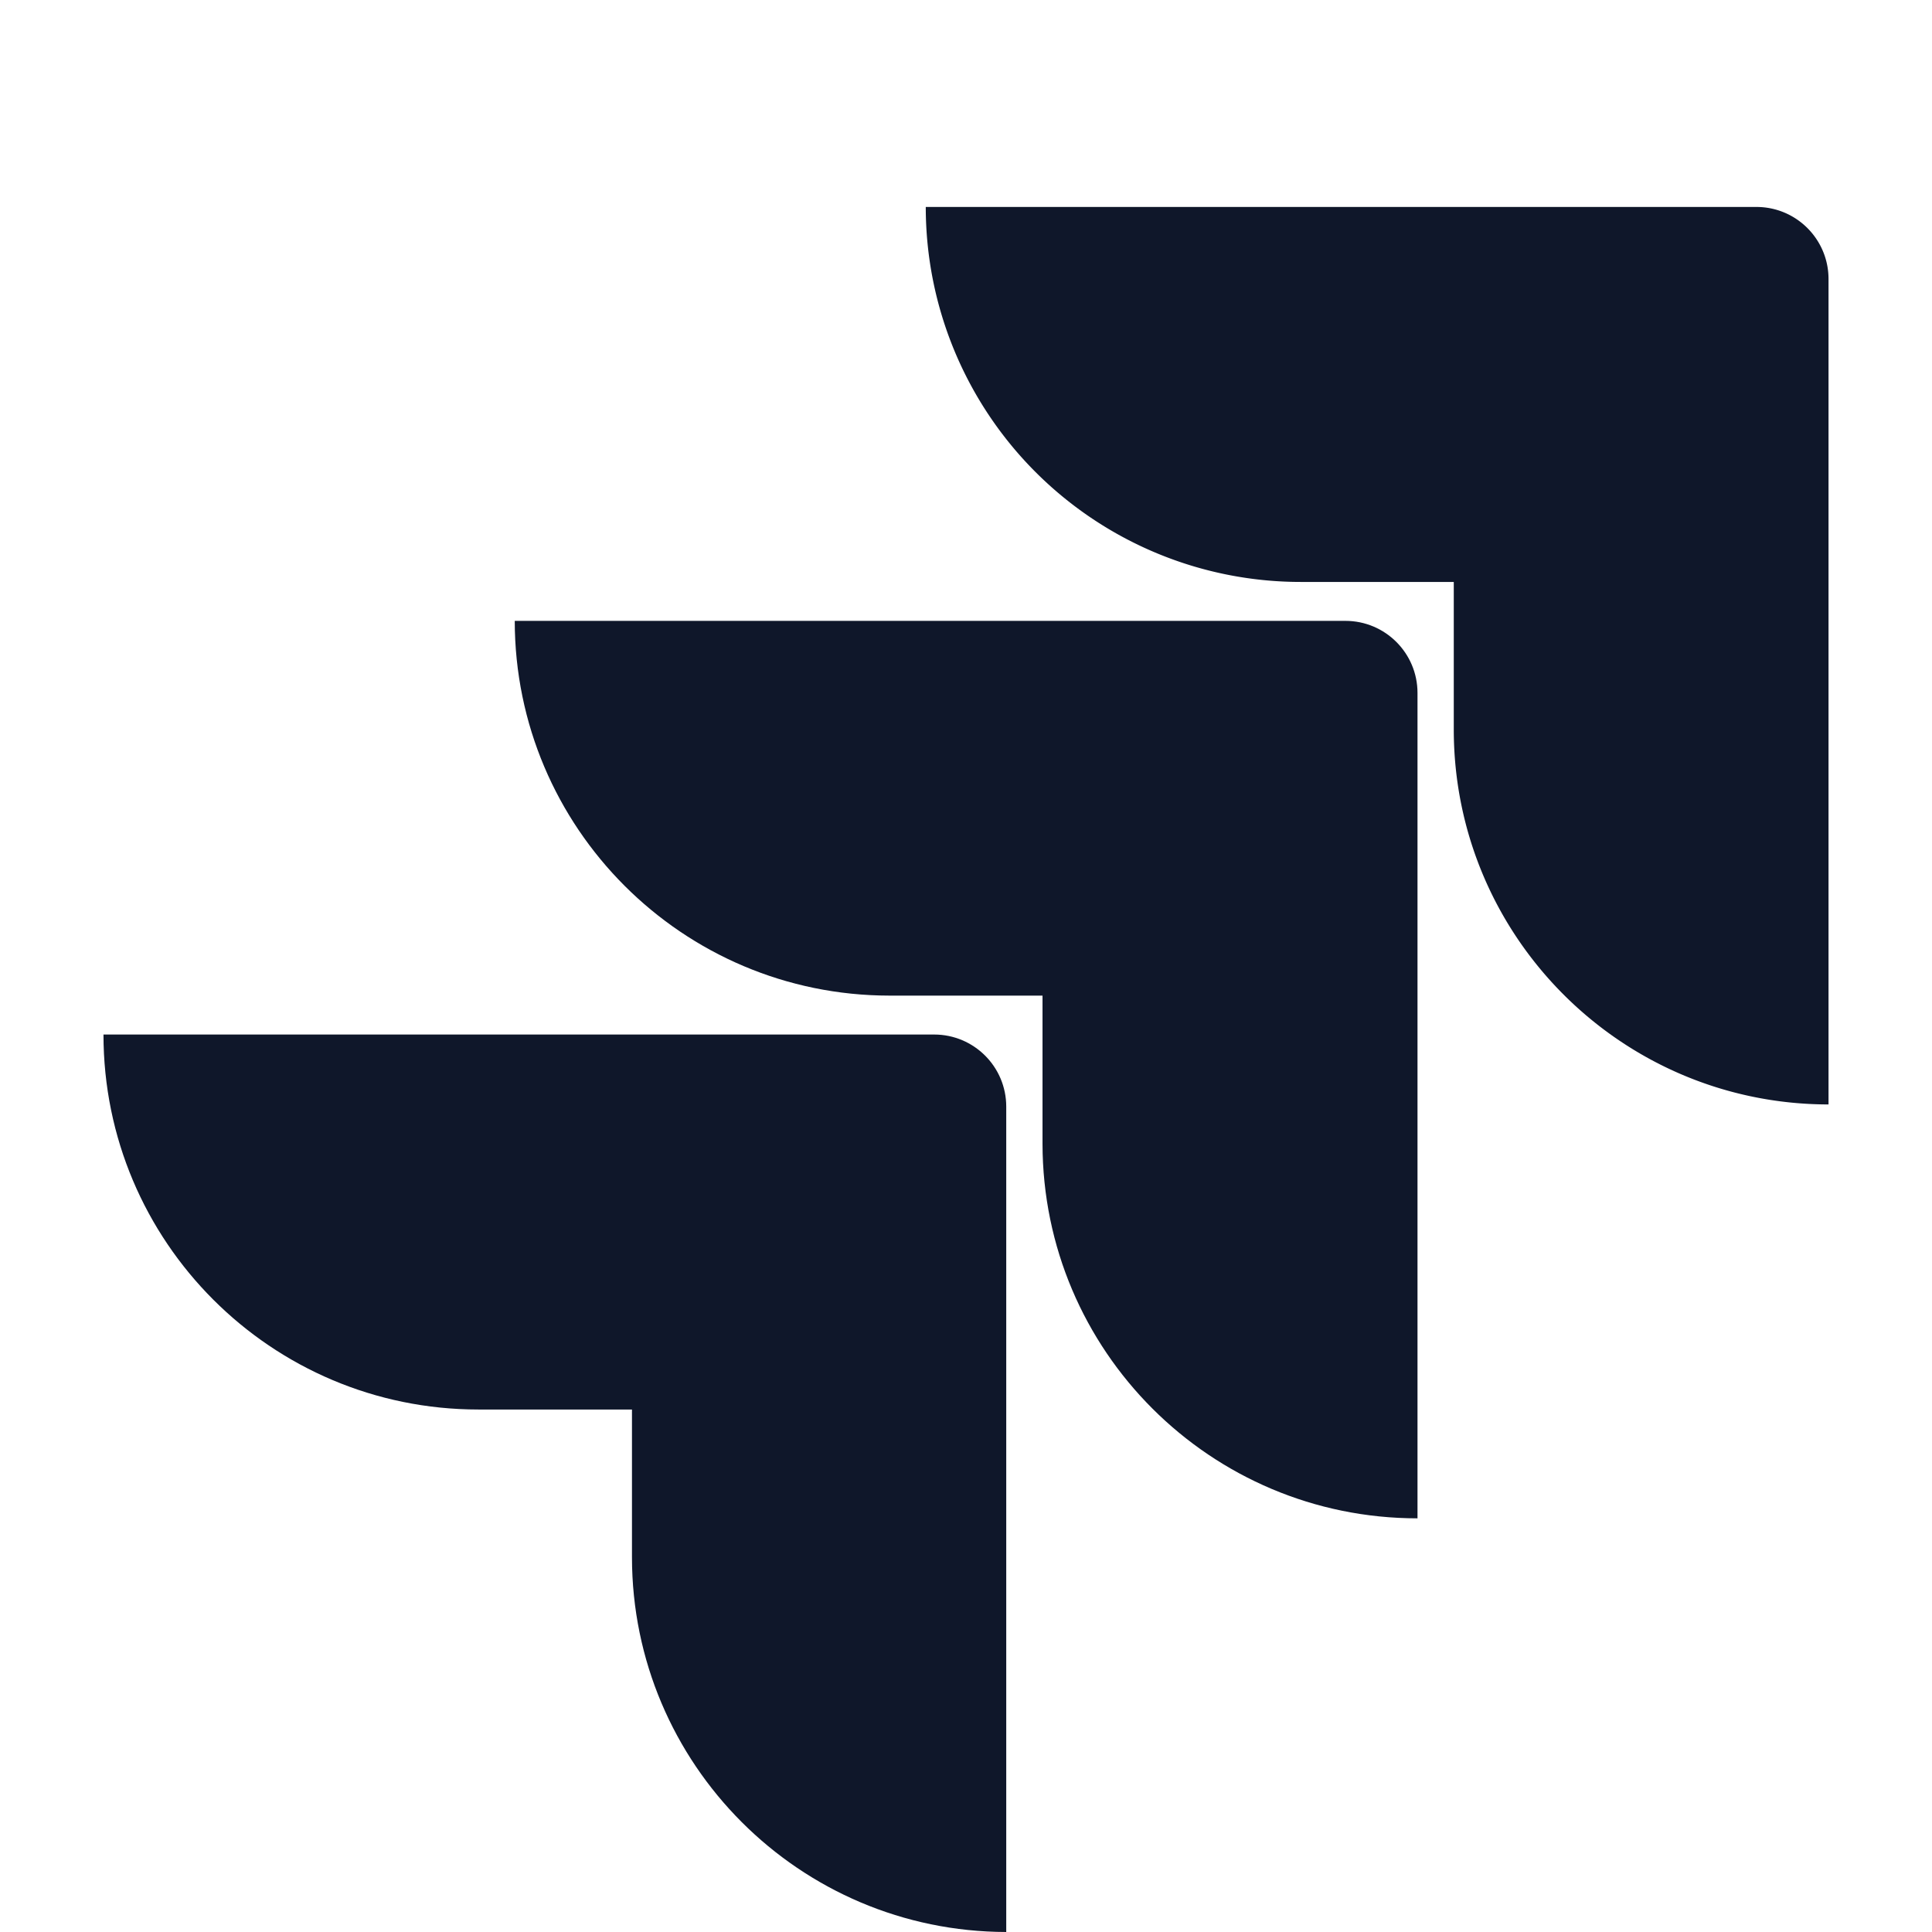 <svg height='20' preserveAspectRatio='xMidYMid' width='20'
    xmlns='http://www.w3.org/2000/svg'
    xmlnsXlink='http://www.w3.org/1999/xlink' viewBox='0 -30.632 255.324 285.956'
>
<linearGradient id='a'>
    <stop offset='.18' stopColor='#fff' />
    <stop offset='1' stopColor='#0F172A' />
</linearGradient>
<linearGradient id='b' x1='98.031%' x2='58.888%' xlinkHref='#a' y1='.161%' y2='40.766%'
/>
<linearGradient id='c' x1='100.665%' x2='55.402%' xlinkHref='#a' y1='.455%' y2='44.727%'
/>
<path d='M244.658 0H121.707a55.502 55.502 0 0 0 55.502 55.502h22.649V77.37c.02 30.625 24.841 55.447 55.466 55.467V10.666C255.324 4.777 250.55 0 244.658 0z' fill='#0F172A'
/>
<path d='M183.822 61.262H60.872c.019 30.625 24.84 55.447 55.466 55.467h22.649v21.938c.039 30.625 24.877 55.43 55.502 55.43V71.93c0-5.891-4.776-10.667-10.667-10.667z' fill='#0F172A'
/>
<path d='M122.951 122.489H0c0 30.653 24.85 55.502 55.502 55.502h22.72v21.867c.02 30.597 24.798 55.408 55.396 55.466V133.156c0-5.891-4.776-10.667-10.667-10.667z' fill='#0F172A'
/>
</svg>